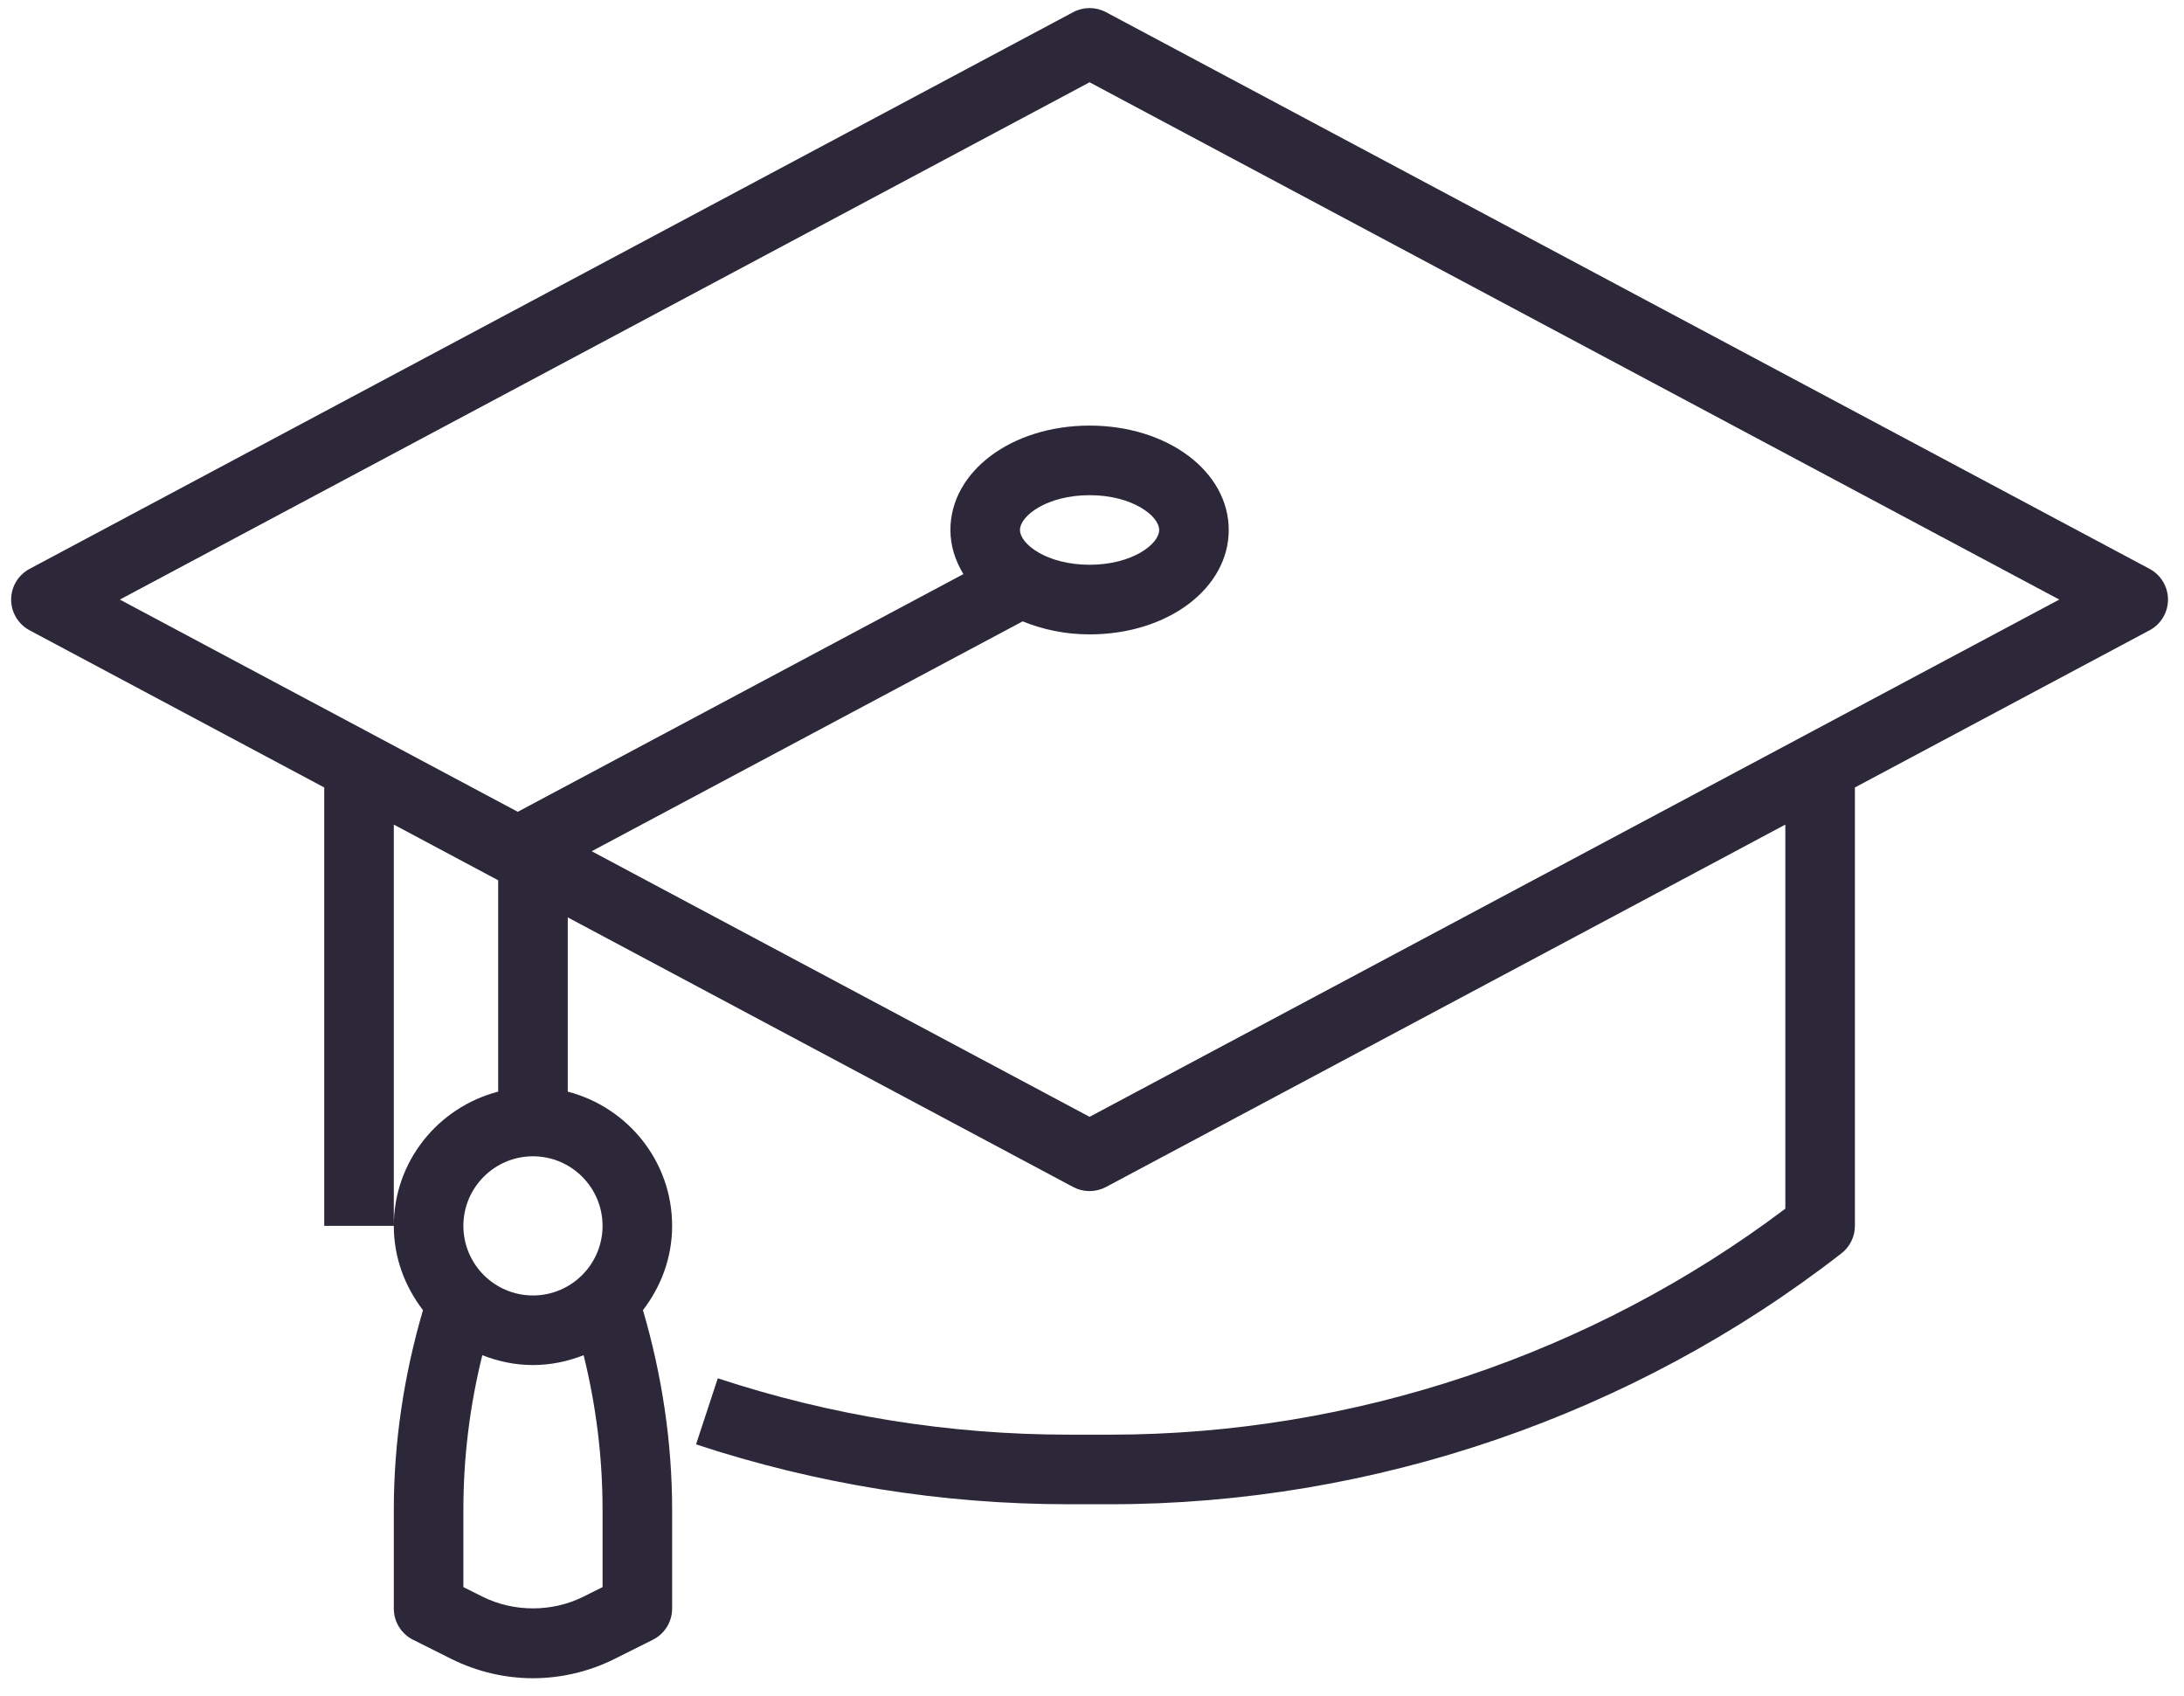 <svg width="76" height="59" viewBox="0 0 76 59" fill="none" xmlns="http://www.w3.org/2000/svg">
<path d="M74.803 19.792L38.486 0.423C38.129 0.233 37.704 0.233 37.346 0.423L1.03 19.792C0.634 20.003 0.388 20.413 0.388 20.86C0.388 21.307 0.634 21.717 1.028 21.928L11.283 27.397V42.65H13.704V28.689L17.336 30.626V37.98C15.252 38.521 13.704 40.4 13.704 42.65C13.704 43.757 14.091 44.765 14.719 45.582C14.058 47.842 13.704 50.173 13.704 52.531V55.966C13.704 56.425 13.963 56.844 14.374 57.05L15.711 57.719C16.588 58.156 17.567 58.388 18.546 58.388C19.526 58.388 20.505 58.156 21.382 57.718L22.719 57.049C23.13 56.844 23.389 56.425 23.389 55.966V52.531C23.389 50.173 23.035 47.842 22.374 45.582C23.001 44.765 23.389 43.757 23.389 42.65C23.389 40.4 21.84 38.521 19.757 37.98V31.917L37.345 41.298C37.524 41.392 37.719 41.44 37.916 41.44C38.112 41.44 38.306 41.392 38.486 41.298L62.127 28.689V42.052C55.394 47.126 47.077 49.914 38.641 49.914H37.191C33.036 49.914 28.927 49.254 24.978 47.953L24.221 50.252C28.413 51.634 32.778 52.335 37.19 52.335H38.639C47.808 52.335 56.843 49.234 64.081 43.605C64.375 43.377 64.548 43.024 64.548 42.65V27.397L74.803 21.928C75.197 21.717 75.443 21.307 75.443 20.86C75.443 20.413 75.197 20.003 74.803 19.792ZM20.968 55.218L20.298 55.552C19.215 56.093 17.877 56.093 16.794 55.552L16.125 55.218V52.531C16.125 50.711 16.347 48.909 16.784 47.149C17.331 47.364 17.923 47.492 18.546 47.492C19.17 47.492 19.762 47.364 20.309 47.149C20.746 48.909 20.968 50.711 20.968 52.531V55.218ZM20.968 42.65C20.968 43.985 19.882 45.071 18.546 45.071C17.211 45.071 16.125 43.985 16.125 42.65C16.125 41.315 17.211 40.229 18.546 40.229C19.882 40.229 20.968 41.315 20.968 42.65ZM37.916 38.856L20.59 29.616L35.587 21.618C36.276 21.899 37.061 22.071 37.916 22.071C40.631 22.071 42.758 20.475 42.758 18.439C42.758 16.403 40.631 14.807 37.916 14.807C35.2 14.807 33.073 16.403 33.073 18.439C33.073 18.992 33.242 19.508 33.525 19.974L18.017 28.244L4.171 20.86L37.916 2.863L71.66 20.86L37.916 38.856ZM35.494 18.439C35.494 17.945 36.437 17.228 37.916 17.228C39.394 17.228 40.337 17.945 40.337 18.439C40.337 18.933 39.394 19.649 37.916 19.649C36.437 19.649 35.494 18.933 35.494 18.439Z" fill="#2C2839" />
</svg>
